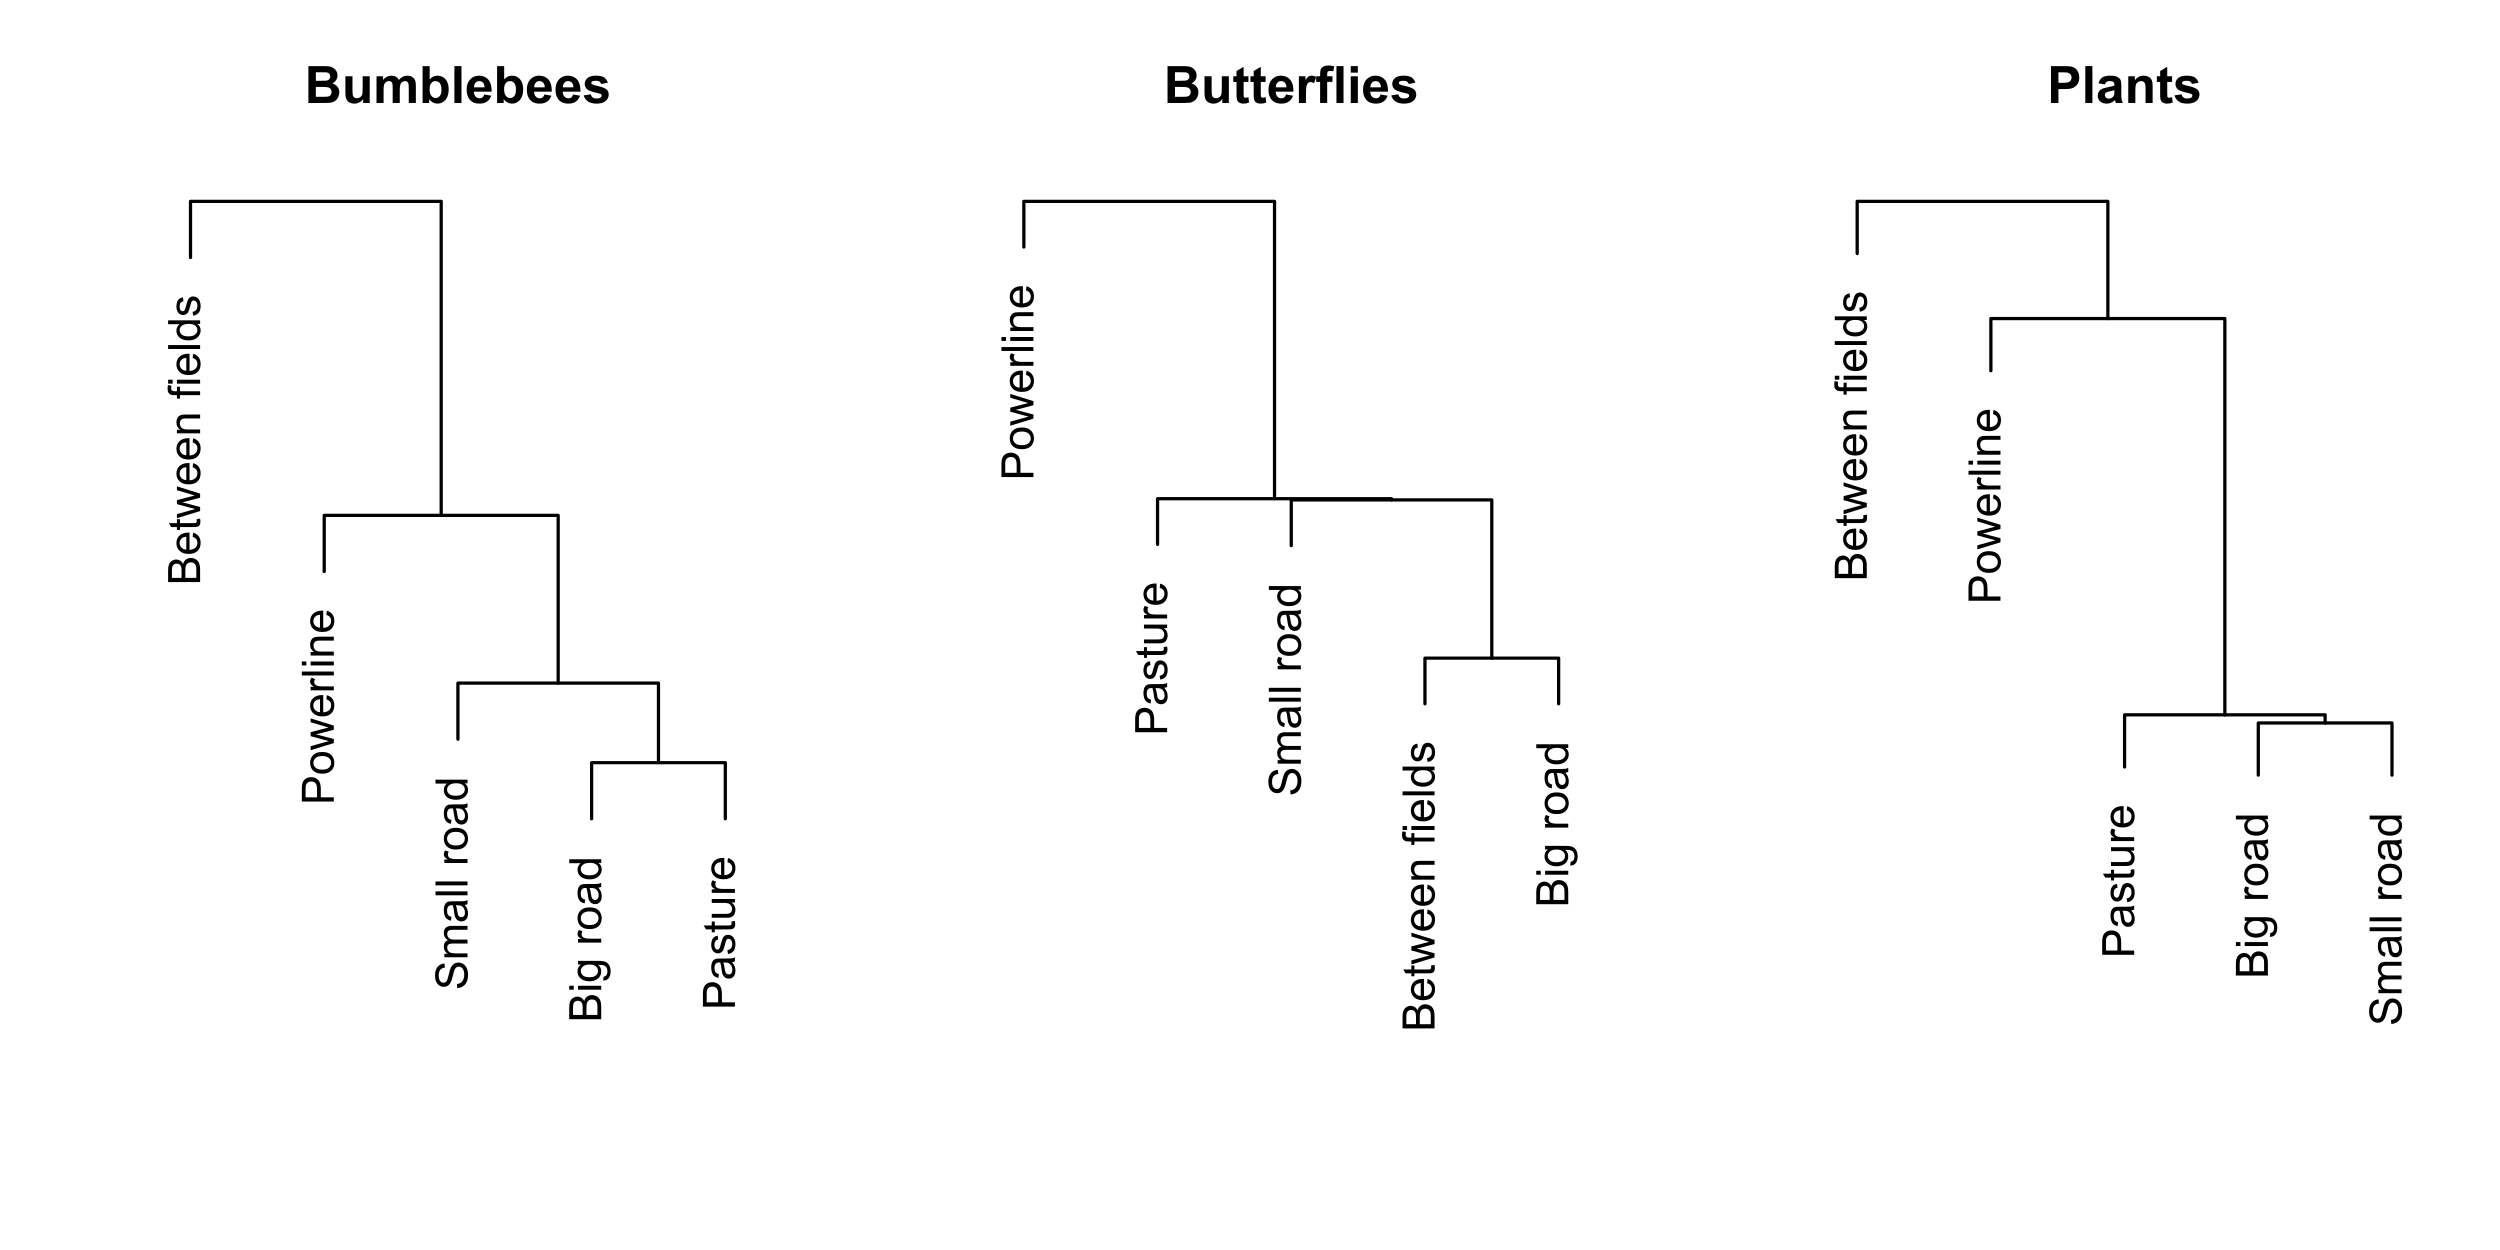 <?xml version="1.0" encoding="UTF-8"?>
<svg xmlns="http://www.w3.org/2000/svg" xmlns:xlink="http://www.w3.org/1999/xlink" width="576pt" height="288pt" viewBox="0 0 576 288" version="1.1">
<defs>
<g>
<symbol overflow="visible" id="glyph0-0">
<path style="stroke:none;" d="M 0 -1.285 L -6.434 -1.285 L -6.434 -6.434 L 0 -6.434 Z M -0.16 -1.449 L -0.16 -6.273 L -6.273 -6.273 L -6.273 -1.449 Z M -0.16 -1.449 "/>
</symbol>
<symbol overflow="visible" id="glyph0-1">
<path style="stroke:none;" d="M 0 -0.754 L -7.371 -0.754 L -7.371 -3.52 C -7.371 -4.078 -7.293 -4.527 -7.145 -4.871 C -6.992 -5.207 -6.766 -5.477 -6.457 -5.672 C -6.145 -5.863 -5.82 -5.957 -5.484 -5.961 C -5.168 -5.957 -4.871 -5.871 -4.594 -5.703 C -4.312 -5.531 -4.086 -5.277 -3.922 -4.934 C -3.789 -5.379 -3.566 -5.719 -3.254 -5.961 C -2.934 -6.195 -2.562 -6.316 -2.137 -6.32 C -1.789 -6.316 -1.469 -6.242 -1.172 -6.102 C -0.875 -5.953 -0.645 -5.773 -0.488 -5.559 C -0.324 -5.344 -0.203 -5.074 -0.121 -4.754 C -0.039 -4.426 0 -4.031 0 -3.562 Z M -4.273 -1.73 L -4.273 -3.324 C -4.27 -3.754 -4.301 -4.066 -4.359 -4.254 C -4.43 -4.5 -4.551 -4.684 -4.723 -4.812 C -4.895 -4.938 -5.109 -5.004 -5.371 -5.004 C -5.609 -5.004 -5.824 -4.941 -6.012 -4.824 C -6.199 -4.703 -6.324 -4.535 -6.395 -4.32 C -6.461 -4.102 -6.496 -3.73 -6.5 -3.203 L -6.5 -1.73 Z M -0.871 -1.73 L -0.871 -3.562 C -0.867 -3.875 -0.879 -4.094 -0.906 -4.227 C -0.941 -4.449 -1.008 -4.637 -1.105 -4.789 C -1.195 -4.938 -1.332 -5.062 -1.516 -5.16 C -1.691 -5.258 -1.898 -5.309 -2.137 -5.309 C -2.41 -5.309 -2.648 -5.238 -2.852 -5.098 C -3.051 -4.957 -3.191 -4.762 -3.277 -4.512 C -3.355 -4.262 -3.398 -3.902 -3.402 -3.434 L -3.402 -1.73 Z M -0.871 -1.73 "/>
</symbol>
<symbol overflow="visible" id="glyph0-2">
<path style="stroke:none;" d="M -1.719 -4.332 L -1.605 -5.27 C -1.059 -5.117 -0.633 -4.844 -0.332 -4.449 C -0.031 -4.047 0.117 -3.539 0.121 -2.922 C 0.117 -2.137 -0.121 -1.516 -0.598 -1.062 C -1.078 -0.602 -1.754 -0.375 -2.625 -0.379 C -3.523 -0.375 -4.219 -0.605 -4.715 -1.07 C -5.211 -1.531 -5.461 -2.133 -5.461 -2.871 C -5.461 -3.582 -5.215 -4.164 -4.73 -4.617 C -4.238 -5.07 -3.555 -5.297 -2.68 -5.297 C -2.621 -5.297 -2.543 -5.293 -2.438 -5.293 L -2.438 -1.312 C -1.852 -1.344 -1.402 -1.508 -1.09 -1.809 C -0.777 -2.105 -0.621 -2.477 -0.625 -2.926 C -0.621 -3.254 -0.707 -3.539 -0.883 -3.773 C -1.055 -4.008 -1.332 -4.191 -1.719 -4.332 Z M -3.184 -1.363 L -3.184 -4.344 C -3.629 -4.301 -3.965 -4.188 -4.191 -4 C -4.535 -3.711 -4.711 -3.336 -4.715 -2.879 C -4.711 -2.461 -4.57 -2.113 -4.297 -1.832 C -4.016 -1.547 -3.645 -1.391 -3.184 -1.363 Z M -3.184 -1.363 "/>
</symbol>
<symbol overflow="visible" id="glyph0-3">
<path style="stroke:none;" d="M -0.809 -2.656 L -0.012 -2.785 C 0.043 -2.527 0.07 -2.301 0.07 -2.102 C 0.07 -1.77 0.02 -1.516 -0.086 -1.336 C -0.188 -1.156 -0.324 -1.027 -0.496 -0.953 C -0.664 -0.879 -1.02 -0.844 -1.562 -0.844 L -4.637 -0.844 L -4.637 -0.18 L -5.34 -0.18 L -5.34 -0.844 L -6.66 -0.844 L -7.203 -1.746 L -5.34 -1.746 L -5.34 -2.656 L -4.637 -2.656 L -4.637 -1.746 L -1.512 -1.746 C -1.254 -1.746 -1.086 -1.762 -1.016 -1.793 C -0.938 -1.824 -0.879 -1.875 -0.84 -1.945 C -0.793 -2.016 -0.773 -2.117 -0.773 -2.258 C -0.773 -2.352 -0.785 -2.484 -0.809 -2.656 Z M -0.809 -2.656 "/>
</symbol>
<symbol overflow="visible" id="glyph0-4">
<path style="stroke:none;" d="M 0 -1.664 L -5.34 -0.031 L -5.34 -0.965 L -2.258 -1.816 L -1.109 -2.133 C -1.164 -2.145 -1.531 -2.234 -2.211 -2.406 L -5.34 -3.258 L -5.34 -4.188 L -2.242 -4.988 L -1.223 -5.254 L -2.254 -5.559 L -5.34 -6.477 L -5.34 -7.355 L 0 -5.688 L 0 -4.746 L -3.199 -3.895 L -4.105 -3.691 L 0 -2.609 Z M 0 -1.664 "/>
</symbol>
<symbol overflow="visible" id="glyph0-5">
<path style="stroke:none;" d="M 0 -0.68 L -5.34 -0.68 L -5.34 -1.492 L -4.578 -1.492 C -5.164 -1.883 -5.461 -2.449 -5.461 -3.191 C -5.461 -3.512 -5.402 -3.809 -5.285 -4.078 C -5.168 -4.348 -5.016 -4.547 -4.832 -4.684 C -4.641 -4.816 -4.418 -4.914 -4.164 -4.969 C -3.992 -5 -3.699 -5.016 -3.281 -5.016 L 0 -5.016 L 0 -4.113 L -3.246 -4.113 C -3.613 -4.113 -3.887 -4.078 -4.074 -4.008 C -4.254 -3.938 -4.402 -3.812 -4.512 -3.633 C -4.621 -3.453 -4.676 -3.242 -4.676 -3 C -4.676 -2.613 -4.551 -2.277 -4.309 -2 C -4.059 -1.719 -3.594 -1.582 -2.914 -1.582 L 0 -1.582 Z M 0 -0.68 "/>
</symbol>
<symbol overflow="visible" id="glyph0-6">
<path style="stroke:none;" d=""/>
</symbol>
<symbol overflow="visible" id="glyph0-7">
<path style="stroke:none;" d="M 0 -0.895 L -4.637 -0.895 L -4.637 -0.094 L -5.34 -0.094 L -5.34 -0.895 L -5.906 -0.895 C -6.266 -0.891 -6.531 -0.922 -6.707 -0.992 C -6.938 -1.074 -7.129 -1.227 -7.277 -1.449 C -7.422 -1.668 -7.492 -1.977 -7.496 -2.371 C -7.492 -2.625 -7.465 -2.906 -7.406 -3.219 L -6.617 -3.082 C -6.648 -2.895 -6.668 -2.715 -6.668 -2.551 C -6.668 -2.27 -6.605 -2.074 -6.488 -1.965 C -6.367 -1.848 -6.148 -1.793 -5.832 -1.793 L -5.34 -1.793 L -5.34 -2.836 L -4.637 -2.836 L -4.637 -1.793 L 0 -1.793 Z M 0 -0.895 "/>
</symbol>
<symbol overflow="visible" id="glyph0-8">
<path style="stroke:none;" d="M -6.328 -0.684 L -7.371 -0.684 L -7.371 -1.59 L -6.328 -1.59 Z M 0 -0.684 L -5.34 -0.684 L -5.34 -1.59 L 0 -1.59 Z M 0 -0.684 "/>
</symbol>
<symbol overflow="visible" id="glyph0-9">
<path style="stroke:none;" d="M 0 -0.66 L -7.371 -0.66 L -7.371 -1.562 L 0 -1.562 Z M 0 -0.66 "/>
</symbol>
<symbol overflow="visible" id="glyph0-10">
<path style="stroke:none;" d="M 0 -4.141 L -0.672 -4.141 C -0.145 -3.801 0.117 -3.305 0.121 -2.648 C 0.117 -2.223 0.004 -1.832 -0.23 -1.477 C -0.461 -1.117 -0.789 -0.84 -1.211 -0.645 C -1.629 -0.449 -2.113 -0.352 -2.664 -0.352 C -3.195 -0.352 -3.68 -0.438 -4.113 -0.617 C -4.547 -0.793 -4.879 -1.062 -5.113 -1.418 C -5.344 -1.77 -5.461 -2.164 -5.461 -2.609 C -5.461 -2.93 -5.391 -3.219 -5.254 -3.469 C -5.117 -3.719 -4.941 -3.922 -4.727 -4.082 L -7.371 -4.082 L -7.371 -4.98 L 0 -4.98 Z M -2.664 -1.281 C -1.98 -1.277 -1.469 -1.422 -1.133 -1.715 C -0.789 -2 -0.621 -2.34 -0.625 -2.734 C -0.621 -3.129 -0.781 -3.465 -1.109 -3.742 C -1.43 -4.016 -1.926 -4.152 -2.59 -4.156 C -3.316 -4.152 -3.852 -4.012 -4.195 -3.734 C -4.539 -3.449 -4.711 -3.105 -4.711 -2.695 C -4.711 -2.289 -4.547 -1.949 -4.219 -1.684 C -3.891 -1.41 -3.371 -1.277 -2.664 -1.281 Z M -2.664 -1.281 "/>
</symbol>
<symbol overflow="visible" id="glyph0-11">
<path style="stroke:none;" d="M -1.594 -0.316 L -1.734 -1.211 C -1.375 -1.258 -1.098 -1.398 -0.91 -1.629 C -0.715 -1.859 -0.621 -2.18 -0.625 -2.594 C -0.621 -3.008 -0.707 -3.316 -0.879 -3.52 C -1.047 -3.719 -1.242 -3.82 -1.473 -3.82 C -1.676 -3.82 -1.84 -3.73 -1.957 -3.555 C -2.035 -3.426 -2.137 -3.117 -2.262 -2.629 C -2.43 -1.961 -2.574 -1.5 -2.695 -1.246 C -2.816 -0.988 -2.984 -0.793 -3.203 -0.664 C -3.418 -0.531 -3.656 -0.469 -3.922 -0.469 C -4.156 -0.469 -4.379 -0.52 -4.582 -0.629 C -4.785 -0.734 -4.953 -0.883 -5.086 -1.074 C -5.188 -1.211 -5.273 -1.402 -5.352 -1.648 C -5.422 -1.891 -5.461 -2.152 -5.461 -2.434 C -5.461 -2.848 -5.398 -3.215 -5.277 -3.535 C -5.156 -3.848 -4.992 -4.082 -4.789 -4.238 C -4.578 -4.387 -4.305 -4.492 -3.961 -4.551 L -3.84 -3.664 C -4.113 -3.621 -4.328 -3.508 -4.484 -3.316 C -4.633 -3.121 -4.711 -2.848 -4.715 -2.5 C -4.711 -2.082 -4.641 -1.785 -4.508 -1.609 C -4.367 -1.43 -4.207 -1.34 -4.027 -1.344 C -3.906 -1.34 -3.801 -1.379 -3.711 -1.453 C -3.609 -1.523 -3.531 -1.637 -3.469 -1.801 C -3.434 -1.887 -3.355 -2.152 -3.238 -2.598 C -3.062 -3.234 -2.922 -3.684 -2.816 -3.938 C -2.707 -4.191 -2.551 -4.391 -2.344 -4.535 C -2.133 -4.676 -1.875 -4.746 -1.57 -4.75 C -1.266 -4.746 -0.98 -4.656 -0.715 -4.484 C -0.449 -4.305 -0.242 -4.051 -0.098 -3.723 C 0.047 -3.387 0.117 -3.012 0.121 -2.598 C 0.117 -1.902 -0.023 -1.375 -0.309 -1.012 C -0.594 -0.648 -1.023 -0.418 -1.594 -0.316 Z M -1.594 -0.316 "/>
</symbol>
<symbol overflow="visible" id="glyph0-12">
<path style="stroke:none;" d="M 0 -0.793 L -7.371 -0.793 L -7.371 -3.574 C -7.371 -4.062 -7.348 -4.434 -7.301 -4.695 C -7.238 -5.055 -7.121 -5.359 -6.957 -5.605 C -6.785 -5.848 -6.547 -6.043 -6.242 -6.195 C -5.934 -6.34 -5.602 -6.414 -5.238 -6.418 C -4.609 -6.414 -4.078 -6.215 -3.645 -5.82 C -3.211 -5.418 -2.992 -4.699 -2.996 -3.66 L -2.996 -1.77 L 0 -1.77 Z M -3.867 -1.77 L -3.867 -3.676 C -3.867 -4.301 -3.984 -4.75 -4.219 -5.016 C -4.453 -5.281 -4.781 -5.414 -5.207 -5.414 C -5.516 -5.414 -5.781 -5.336 -6 -5.18 C -6.219 -5.023 -6.363 -4.816 -6.434 -4.566 C -6.477 -4.398 -6.496 -4.098 -6.5 -3.656 L -6.5 -1.77 Z M -3.867 -1.77 "/>
</symbol>
<symbol overflow="visible" id="glyph0-13">
<path style="stroke:none;" d="M -2.668 -0.344 C -3.652 -0.34 -4.387 -0.613 -4.867 -1.168 C -5.262 -1.621 -5.461 -2.18 -5.461 -2.844 C -5.461 -3.574 -5.219 -4.176 -4.738 -4.645 C -4.254 -5.109 -3.59 -5.344 -2.746 -5.344 C -2.055 -5.344 -1.512 -5.238 -1.121 -5.035 C -0.723 -4.824 -0.418 -4.523 -0.203 -4.133 C 0.012 -3.734 0.117 -3.305 0.121 -2.844 C 0.117 -2.094 -0.121 -1.492 -0.598 -1.031 C -1.074 -0.57 -1.762 -0.34 -2.668 -0.344 Z M -2.668 -1.273 C -1.98 -1.27 -1.469 -1.418 -1.133 -1.719 C -0.789 -2.016 -0.621 -2.391 -0.625 -2.844 C -0.621 -3.289 -0.793 -3.664 -1.137 -3.965 C -1.477 -4.262 -1.996 -4.41 -2.699 -4.414 C -3.359 -4.41 -3.859 -4.262 -4.199 -3.965 C -4.539 -3.664 -4.711 -3.289 -4.711 -2.844 C -4.711 -2.391 -4.539 -2.016 -4.203 -1.719 C -3.859 -1.418 -3.348 -1.27 -2.668 -1.273 Z M -2.668 -1.273 "/>
</symbol>
<symbol overflow="visible" id="glyph0-14">
<path style="stroke:none;" d="M 0 -0.668 L -5.34 -0.668 L -5.34 -1.484 L -4.531 -1.484 C -4.906 -1.688 -5.156 -1.879 -5.277 -2.059 C -5.398 -2.23 -5.461 -2.426 -5.461 -2.641 C -5.461 -2.941 -5.363 -3.25 -5.168 -3.57 L -4.328 -3.258 C -4.457 -3.035 -4.523 -2.812 -4.523 -2.594 C -4.523 -2.395 -4.461 -2.215 -4.344 -2.059 C -4.223 -1.898 -4.059 -1.789 -3.852 -1.723 C -3.523 -1.621 -3.172 -1.57 -2.797 -1.574 L 0 -1.574 Z M 0 -0.668 "/>
</symbol>
<symbol overflow="visible" id="glyph0-15">
<path style="stroke:none;" d="M -2.367 -0.461 L -2.449 -1.383 C -2.078 -1.426 -1.773 -1.527 -1.539 -1.688 C -1.301 -1.844 -1.109 -2.09 -0.969 -2.426 C -0.82 -2.762 -0.75 -3.137 -0.75 -3.559 C -0.75 -3.926 -0.805 -4.254 -0.914 -4.543 C -1.023 -4.824 -1.176 -5.039 -1.371 -5.18 C -1.562 -5.32 -1.77 -5.391 -2 -5.391 C -2.227 -5.391 -2.43 -5.32 -2.605 -5.188 C -2.777 -5.051 -2.922 -4.832 -3.043 -4.523 C -3.113 -4.324 -3.234 -3.887 -3.398 -3.211 C -3.562 -2.531 -3.715 -2.055 -3.859 -1.789 C -4.043 -1.434 -4.273 -1.172 -4.547 -1 C -4.82 -0.824 -5.125 -0.738 -5.465 -0.742 C -5.836 -0.738 -6.184 -0.844 -6.508 -1.059 C -6.828 -1.27 -7.074 -1.578 -7.242 -1.984 C -7.41 -2.387 -7.492 -2.84 -7.496 -3.34 C -7.492 -3.883 -7.406 -4.363 -7.23 -4.781 C -7.055 -5.199 -6.793 -5.52 -6.453 -5.746 C -6.109 -5.969 -5.723 -6.09 -5.293 -6.109 L -5.223 -5.172 C -5.684 -5.121 -6.035 -4.949 -6.277 -4.66 C -6.512 -4.367 -6.633 -3.941 -6.637 -3.379 C -6.633 -2.785 -6.523 -2.355 -6.312 -2.086 C -6.094 -1.816 -5.836 -1.68 -5.531 -1.684 C -5.266 -1.68 -5.047 -1.777 -4.875 -1.973 C -4.703 -2.156 -4.527 -2.645 -4.352 -3.441 C -4.168 -4.23 -4.012 -4.777 -3.883 -5.074 C -3.684 -5.5 -3.434 -5.812 -3.129 -6.02 C -2.824 -6.223 -2.473 -6.328 -2.082 -6.328 C -1.684 -6.328 -1.316 -6.215 -0.973 -5.992 C -0.625 -5.766 -0.355 -5.441 -0.164 -5.023 C 0.027 -4.602 0.121 -4.129 0.125 -3.605 C 0.121 -2.934 0.027 -2.375 -0.164 -1.926 C -0.359 -1.473 -0.652 -1.121 -1.043 -0.867 C -1.434 -0.609 -1.875 -0.473 -2.367 -0.461 Z M -2.367 -0.461 "/>
</symbol>
<symbol overflow="visible" id="glyph0-16">
<path style="stroke:none;" d="M 0 -0.68 L -5.34 -0.68 L -5.34 -1.488 L -4.59 -1.488 C -4.848 -1.652 -5.059 -1.875 -5.219 -2.156 C -5.379 -2.434 -5.461 -2.75 -5.461 -3.105 C -5.461 -3.5 -5.379 -3.824 -5.215 -4.078 C -5.051 -4.332 -4.82 -4.508 -4.523 -4.613 C -5.148 -5.035 -5.461 -5.586 -5.461 -6.266 C -5.461 -6.789 -5.312 -7.195 -5.02 -7.484 C -4.723 -7.766 -4.27 -7.91 -3.664 -7.914 L 0 -7.914 L 0 -7.012 L -3.363 -7.012 C -3.723 -7.008 -3.98 -6.977 -4.145 -6.922 C -4.301 -6.859 -4.43 -6.754 -4.527 -6.605 C -4.625 -6.449 -4.676 -6.27 -4.676 -6.062 C -4.676 -5.684 -4.551 -5.371 -4.301 -5.129 C -4.051 -4.879 -3.648 -4.758 -3.102 -4.758 L 0 -4.758 L 0 -3.852 L -3.469 -3.852 C -3.867 -3.848 -4.168 -3.773 -4.371 -3.629 C -4.574 -3.48 -4.676 -3.242 -4.676 -2.906 C -4.676 -2.648 -4.605 -2.41 -4.473 -2.199 C -4.336 -1.98 -4.141 -1.824 -3.887 -1.727 C -3.625 -1.629 -3.254 -1.582 -2.77 -1.582 L 0 -1.582 Z M 0 -0.68 "/>
</symbol>
<symbol overflow="visible" id="glyph0-17">
<path style="stroke:none;" d="M -0.66 -4.164 C -0.371 -3.824 -0.168 -3.5 -0.055 -3.195 C 0.062 -2.883 0.117 -2.551 0.121 -2.195 C 0.117 -1.605 -0.023 -1.156 -0.309 -0.844 C -0.594 -0.527 -0.961 -0.367 -1.406 -0.371 C -1.668 -0.367 -1.906 -0.43 -2.125 -0.551 C -2.34 -0.668 -2.512 -0.824 -2.645 -1.02 C -2.77 -1.211 -2.871 -1.426 -2.941 -1.668 C -2.988 -1.844 -3.031 -2.113 -3.078 -2.473 C -3.16 -3.203 -3.266 -3.738 -3.387 -4.086 C -3.512 -4.086 -3.59 -4.09 -3.625 -4.094 C -3.988 -4.09 -4.246 -4.004 -4.402 -3.836 C -4.605 -3.602 -4.711 -3.258 -4.711 -2.805 C -4.711 -2.379 -4.633 -2.066 -4.484 -1.863 C -4.332 -1.66 -4.07 -1.508 -3.695 -1.414 L -3.816 -0.527 C -4.191 -0.605 -4.496 -0.738 -4.73 -0.926 C -4.961 -1.109 -5.141 -1.375 -5.27 -1.723 C -5.395 -2.07 -5.461 -2.473 -5.461 -2.938 C -5.461 -3.391 -5.406 -3.762 -5.297 -4.047 C -5.188 -4.328 -5.051 -4.535 -4.891 -4.672 C -4.727 -4.805 -4.523 -4.902 -4.277 -4.957 C -4.121 -4.988 -3.844 -5.004 -3.445 -5.004 L -2.238 -5.004 C -1.395 -5.004 -0.859 -5.02 -0.641 -5.059 C -0.414 -5.094 -0.203 -5.172 0 -5.289 L 0 -4.344 C -0.188 -4.246 -0.406 -4.188 -0.66 -4.164 Z M -2.68 -4.086 C -2.539 -3.754 -2.426 -3.262 -2.336 -2.609 C -2.281 -2.234 -2.223 -1.973 -2.156 -1.82 C -2.086 -1.664 -1.984 -1.543 -1.859 -1.461 C -1.727 -1.375 -1.586 -1.336 -1.434 -1.336 C -1.188 -1.336 -0.984 -1.426 -0.828 -1.609 C -0.664 -1.793 -0.586 -2.062 -0.59 -2.414 C -0.586 -2.762 -0.66 -3.07 -0.816 -3.344 C -0.965 -3.613 -1.176 -3.812 -1.441 -3.941 C -1.645 -4.035 -1.945 -4.082 -2.348 -4.086 Z M -2.68 -4.086 "/>
</symbol>
<symbol overflow="visible" id="glyph0-18">
<path style="stroke:none;" d="M 0.441 -0.512 L 0.574 -1.391 C 0.844 -1.426 1.039 -1.531 1.168 -1.699 C 1.332 -1.922 1.418 -2.227 1.418 -2.621 C 1.418 -3.035 1.332 -3.359 1.164 -3.586 C 0.996 -3.812 0.762 -3.965 0.461 -4.051 C 0.277 -4.094 -0.105 -4.117 -0.699 -4.117 C -0.23 -3.719 0 -3.227 0 -2.641 C 0 -1.902 -0.262 -1.332 -0.793 -0.934 C -1.32 -0.527 -1.957 -0.328 -2.699 -0.332 C -3.207 -0.328 -3.676 -0.422 -4.109 -0.609 C -4.539 -0.793 -4.875 -1.059 -5.109 -1.41 C -5.344 -1.758 -5.461 -2.168 -5.461 -2.645 C -5.461 -3.27 -5.203 -3.789 -4.695 -4.203 L -5.34 -4.203 L -5.34 -5.039 L -0.723 -5.039 C 0.109 -5.039 0.695 -4.953 1.043 -4.785 C 1.387 -4.613 1.66 -4.344 1.863 -3.98 C 2.066 -3.609 2.168 -3.16 2.168 -2.625 C 2.168 -1.984 2.023 -1.469 1.738 -1.078 C 1.449 -0.688 1.016 -0.496 0.441 -0.512 Z M -2.766 -1.262 C -2.062 -1.258 -1.551 -1.398 -1.23 -1.68 C -0.91 -1.957 -0.75 -2.305 -0.75 -2.727 C -0.75 -3.137 -0.91 -3.484 -1.23 -3.77 C -1.551 -4.047 -2.051 -4.188 -2.734 -4.191 C -3.387 -4.188 -3.879 -4.043 -4.211 -3.758 C -4.543 -3.465 -4.711 -3.117 -4.711 -2.711 C -4.711 -2.305 -4.547 -1.961 -4.219 -1.684 C -3.891 -1.398 -3.406 -1.258 -2.766 -1.262 Z M -2.766 -1.262 "/>
</symbol>
<symbol overflow="visible" id="glyph0-19">
<path style="stroke:none;" d="M 0 -4.176 L -0.785 -4.176 C -0.184 -3.758 0.117 -3.195 0.121 -2.484 C 0.117 -2.168 0.059 -1.871 -0.059 -1.602 C -0.18 -1.324 -0.332 -1.121 -0.516 -0.992 C -0.695 -0.855 -0.918 -0.766 -1.188 -0.715 C -1.363 -0.676 -1.645 -0.656 -2.031 -0.66 L -5.34 -0.66 L -5.34 -1.562 L -2.379 -1.562 C -1.902 -1.559 -1.582 -1.578 -1.422 -1.617 C -1.184 -1.672 -0.996 -1.793 -0.863 -1.98 C -0.723 -2.164 -0.656 -2.391 -0.66 -2.664 C -0.656 -2.934 -0.727 -3.188 -0.867 -3.426 C -1.004 -3.664 -1.191 -3.832 -1.434 -3.934 C -1.672 -4.027 -2.02 -4.078 -2.477 -4.082 L -5.34 -4.082 L -5.34 -4.988 L 0 -4.988 Z M 0 -4.176 "/>
</symbol>
<symbol overflow="visible" id="glyph1-0">
<path style="stroke:none;" d="M 1.484 0 L 1.484 -7.426 L 7.426 -7.426 L 7.426 0 Z M 1.672 -0.188 L 7.238 -0.188 L 7.238 -7.238 L 1.672 -7.238 Z M 1.672 -0.188 "/>
</symbol>
<symbol overflow="visible" id="glyph1-1">
<path style="stroke:none;" d="M 0.871 -8.504 L 4.27 -8.504 C 4.938 -8.5 5.438 -8.473 5.773 -8.418 C 6.102 -8.359 6.398 -8.242 6.66 -8.066 C 6.922 -7.887 7.141 -7.648 7.312 -7.355 C 7.484 -7.059 7.57 -6.73 7.574 -6.363 C 7.57 -5.965 7.465 -5.598 7.254 -5.266 C 7.039 -4.934 6.746 -4.684 6.379 -4.52 C 6.895 -4.363 7.293 -4.105 7.574 -3.746 C 7.852 -3.379 7.992 -2.953 7.992 -2.465 C 7.992 -2.078 7.902 -1.703 7.723 -1.336 C 7.543 -0.969 7.297 -0.676 6.984 -0.461 C 6.672 -0.238 6.289 -0.105 5.836 -0.059 C 5.547 -0.027 4.855 -0.008 3.766 0 L 0.871 0 Z M 2.586 -7.09 L 2.586 -5.121 L 3.711 -5.121 C 4.375 -5.121 4.793 -5.129 4.961 -5.152 C 5.254 -5.184 5.484 -5.285 5.652 -5.453 C 5.82 -5.621 5.906 -5.844 5.906 -6.121 C 5.906 -6.383 5.832 -6.598 5.688 -6.762 C 5.539 -6.926 5.324 -7.023 5.039 -7.059 C 4.867 -7.078 4.379 -7.09 3.574 -7.09 Z M 2.586 -3.707 L 2.586 -1.434 L 4.176 -1.434 C 4.793 -1.43 5.188 -1.445 5.355 -1.484 C 5.609 -1.527 5.816 -1.641 5.977 -1.824 C 6.137 -2 6.215 -2.242 6.219 -2.547 C 6.215 -2.801 6.152 -3.016 6.031 -3.195 C 5.906 -3.371 5.73 -3.504 5.496 -3.586 C 5.262 -3.664 4.754 -3.703 3.973 -3.707 Z M 2.586 -3.707 "/>
</symbol>
<symbol overflow="visible" id="glyph1-2">
<path style="stroke:none;" d="M 4.906 0 L 4.906 -0.922 C 4.68 -0.59 4.387 -0.332 4.023 -0.145 C 3.656 0.047 3.27 0.141 2.867 0.141 C 2.449 0.141 2.078 0.051 1.75 -0.133 C 1.418 -0.312 1.18 -0.566 1.035 -0.898 C 0.887 -1.223 0.812 -1.68 0.816 -2.262 L 0.816 -6.16 L 2.449 -6.16 L 2.449 -3.328 C 2.449 -2.461 2.477 -1.93 2.539 -1.738 C 2.594 -1.539 2.703 -1.383 2.863 -1.273 C 3.02 -1.156 3.223 -1.102 3.469 -1.102 C 3.746 -1.102 3.992 -1.176 4.215 -1.328 C 4.434 -1.48 4.586 -1.672 4.668 -1.898 C 4.75 -2.125 4.793 -2.68 4.793 -3.562 L 4.793 -6.16 L 6.422 -6.16 L 6.422 0 Z M 4.906 0 "/>
</symbol>
<symbol overflow="visible" id="glyph1-3">
<path style="stroke:none;" d="M 0.73 -6.16 L 2.234 -6.16 L 2.234 -5.32 C 2.766 -5.973 3.406 -6.297 4.152 -6.301 C 4.547 -6.297 4.891 -6.215 5.18 -6.055 C 5.469 -5.891 5.707 -5.648 5.895 -5.32 C 6.164 -5.648 6.453 -5.891 6.77 -6.055 C 7.078 -6.215 7.414 -6.297 7.773 -6.301 C 8.223 -6.297 8.605 -6.207 8.922 -6.023 C 9.23 -5.84 9.465 -5.57 9.625 -5.215 C 9.734 -4.949 9.789 -4.523 9.793 -3.938 L 9.793 0 L 8.16 0 L 8.16 -3.52 C 8.156 -4.129 8.102 -4.523 7.992 -4.703 C 7.84 -4.934 7.605 -5.051 7.297 -5.051 C 7.066 -5.051 6.852 -4.98 6.652 -4.844 C 6.449 -4.703 6.305 -4.5 6.219 -4.23 C 6.125 -3.961 6.082 -3.535 6.086 -2.957 L 6.086 0 L 4.453 0 L 4.453 -3.375 C 4.453 -3.973 4.422 -4.359 4.367 -4.535 C 4.305 -4.707 4.215 -4.836 4.098 -4.922 C 3.973 -5.008 3.809 -5.051 3.602 -5.051 C 3.348 -5.051 3.121 -4.98 2.922 -4.848 C 2.719 -4.707 2.574 -4.512 2.488 -4.262 C 2.398 -4.004 2.355 -3.582 2.359 -2.992 L 2.359 0 L 0.73 0 Z M 0.73 -6.16 "/>
</symbol>
<symbol overflow="visible" id="glyph1-4">
<path style="stroke:none;" d="M 0.781 0 L 0.781 -8.504 L 2.414 -8.504 L 2.414 -5.441 C 2.914 -6.012 3.508 -6.297 4.199 -6.301 C 4.945 -6.297 5.566 -6.027 6.059 -5.484 C 6.551 -4.938 6.797 -4.156 6.797 -3.145 C 6.797 -2.09 6.547 -1.277 6.047 -0.711 C 5.547 -0.141 4.938 0.141 4.223 0.141 C 3.867 0.141 3.52 0.055 3.18 -0.121 C 2.836 -0.297 2.543 -0.559 2.297 -0.906 L 2.297 0 Z M 2.402 -3.215 C 2.402 -2.574 2.5 -2.102 2.703 -1.797 C 2.98 -1.363 3.355 -1.148 3.828 -1.148 C 4.184 -1.148 4.492 -1.301 4.746 -1.609 C 5 -1.914 5.125 -2.398 5.129 -3.062 C 5.125 -3.762 5 -4.27 4.746 -4.582 C 4.488 -4.895 4.16 -5.051 3.766 -5.051 C 3.371 -5.051 3.047 -4.898 2.789 -4.594 C 2.531 -4.289 2.402 -3.828 2.402 -3.215 Z M 2.402 -3.215 "/>
</symbol>
<symbol overflow="visible" id="glyph1-5">
<path style="stroke:none;" d="M 0.852 0 L 0.852 -8.504 L 2.484 -8.504 L 2.484 0 Z M 0.852 0 "/>
</symbol>
<symbol overflow="visible" id="glyph1-6">
<path style="stroke:none;" d="M 4.422 -1.961 L 6.043 -1.688 C 5.832 -1.09 5.504 -0.633 5.055 -0.324 C 4.602 -0.012 4.039 0.141 3.363 0.141 C 2.293 0.141 1.5 -0.207 0.984 -0.91 C 0.578 -1.465 0.375 -2.176 0.379 -3.035 C 0.375 -4.055 0.641 -4.852 1.176 -5.434 C 1.707 -6.008 2.383 -6.297 3.203 -6.301 C 4.117 -6.297 4.84 -5.996 5.371 -5.391 C 5.898 -4.785 6.152 -3.855 6.133 -2.609 L 2.047 -2.609 C 2.055 -2.125 2.188 -1.75 2.441 -1.48 C 2.691 -1.211 3.004 -1.078 3.383 -1.078 C 3.633 -1.078 3.848 -1.145 4.023 -1.285 C 4.195 -1.422 4.328 -1.648 4.422 -1.961 Z M 4.512 -3.609 C 4.5 -4.078 4.379 -4.434 4.148 -4.684 C 3.914 -4.926 3.629 -5.051 3.301 -5.051 C 2.941 -5.051 2.648 -4.922 2.418 -4.664 C 2.184 -4.402 2.07 -4.051 2.078 -3.609 Z M 4.512 -3.609 "/>
</symbol>
<symbol overflow="visible" id="glyph1-7">
<path style="stroke:none;" d="M 0.277 -1.758 L 1.914 -2.008 C 1.98 -1.688 2.121 -1.445 2.336 -1.285 C 2.547 -1.117 2.844 -1.035 3.23 -1.039 C 3.648 -1.035 3.969 -1.113 4.184 -1.27 C 4.324 -1.375 4.395 -1.52 4.398 -1.707 C 4.395 -1.824 4.355 -1.926 4.281 -2.012 C 4.199 -2.086 4.016 -2.16 3.734 -2.227 C 2.414 -2.516 1.582 -2.781 1.234 -3.023 C 0.746 -3.352 0.504 -3.812 0.504 -4.41 C 0.504 -4.941 0.715 -5.391 1.137 -5.754 C 1.559 -6.117 2.211 -6.297 3.098 -6.301 C 3.938 -6.297 4.562 -6.16 4.977 -5.887 C 5.383 -5.609 5.668 -5.203 5.824 -4.668 L 4.285 -4.387 C 4.215 -4.625 4.09 -4.809 3.91 -4.938 C 3.723 -5.062 3.461 -5.125 3.125 -5.129 C 2.695 -5.125 2.391 -5.066 2.203 -4.949 C 2.078 -4.859 2.016 -4.75 2.02 -4.617 C 2.016 -4.5 2.07 -4.398 2.18 -4.32 C 2.328 -4.211 2.836 -4.059 3.703 -3.863 C 4.57 -3.66 5.176 -3.418 5.523 -3.137 C 5.859 -2.844 6.027 -2.441 6.031 -1.926 C 6.027 -1.359 5.793 -0.875 5.324 -0.469 C 4.852 -0.062 4.152 0.141 3.23 0.141 C 2.387 0.141 1.723 -0.027 1.238 -0.371 C 0.746 -0.707 0.426 -1.172 0.277 -1.758 Z M 0.277 -1.758 "/>
</symbol>
<symbol overflow="visible" id="glyph1-8">
<path style="stroke:none;" d="M 3.676 -6.16 L 3.676 -4.859 L 2.562 -4.859 L 2.562 -2.379 C 2.559 -1.875 2.57 -1.582 2.594 -1.5 C 2.613 -1.414 2.664 -1.344 2.742 -1.293 C 2.816 -1.234 2.906 -1.207 3.016 -1.211 C 3.164 -1.207 3.383 -1.258 3.672 -1.367 L 3.812 -0.105 C 3.43 0.059 3 0.141 2.523 0.141 C 2.227 0.141 1.961 0.094 1.727 -0.008 C 1.488 -0.102 1.316 -0.23 1.207 -0.391 C 1.098 -0.543 1.02 -0.754 0.98 -1.027 C 0.941 -1.215 0.926 -1.598 0.93 -2.176 L 0.93 -4.859 L 0.18 -4.859 L 0.18 -6.16 L 0.93 -6.16 L 0.93 -7.383 L 2.562 -8.336 L 2.562 -6.16 Z M 3.676 -6.16 "/>
</symbol>
<symbol overflow="visible" id="glyph1-9">
<path style="stroke:none;" d="M 2.414 0 L 0.781 0 L 0.781 -6.16 L 2.297 -6.16 L 2.297 -5.285 C 2.555 -5.699 2.785 -5.969 2.996 -6.102 C 3.199 -6.23 3.434 -6.297 3.699 -6.301 C 4.066 -6.297 4.426 -6.195 4.773 -5.992 L 4.27 -4.57 C 3.992 -4.746 3.738 -4.832 3.504 -4.836 C 3.273 -4.832 3.078 -4.77 2.922 -4.648 C 2.762 -4.52 2.637 -4.293 2.551 -3.969 C 2.457 -3.637 2.414 -2.949 2.414 -1.902 Z M 2.414 0 "/>
</symbol>
<symbol overflow="visible" id="glyph1-10">
<path style="stroke:none;" d="M 0.141 -6.16 L 1.043 -6.16 L 1.043 -6.625 C 1.043 -7.141 1.098 -7.527 1.207 -7.785 C 1.316 -8.039 1.52 -8.246 1.816 -8.406 C 2.113 -8.566 2.488 -8.648 2.941 -8.648 C 3.402 -8.648 3.855 -8.578 4.305 -8.441 L 4.082 -7.305 C 3.82 -7.363 3.57 -7.395 3.336 -7.395 C 3.094 -7.395 2.926 -7.34 2.828 -7.23 C 2.723 -7.121 2.672 -6.906 2.676 -6.594 L 2.676 -6.16 L 3.891 -6.16 L 3.891 -4.879 L 2.676 -4.879 L 2.676 0 L 1.043 0 L 1.043 -4.879 L 0.141 -4.879 Z M 0.141 -6.16 "/>
</symbol>
<symbol overflow="visible" id="glyph1-11">
<path style="stroke:none;" d="M 0.852 -6.996 L 0.852 -8.504 L 2.484 -8.504 L 2.484 -6.996 Z M 0.852 0 L 0.852 -6.16 L 2.484 -6.16 L 2.484 0 Z M 0.852 0 "/>
</symbol>
<symbol overflow="visible" id="glyph1-12">
<path style="stroke:none;" d="M 0.863 0 L 0.863 -8.504 L 3.621 -8.504 C 4.664 -8.5 5.344 -8.457 5.66 -8.375 C 6.145 -8.242 6.551 -7.965 6.883 -7.543 C 7.211 -7.113 7.375 -6.562 7.379 -5.887 C 7.375 -5.363 7.281 -4.926 7.094 -4.57 C 6.902 -4.215 6.66 -3.934 6.371 -3.734 C 6.074 -3.527 5.777 -3.395 5.48 -3.328 C 5.066 -3.246 4.473 -3.203 3.699 -3.207 L 2.582 -3.207 L 2.582 0 Z M 2.582 -7.066 L 2.582 -4.652 L 3.52 -4.652 C 4.195 -4.652 4.648 -4.695 4.875 -4.785 C 5.102 -4.871 5.281 -5.012 5.414 -5.203 C 5.543 -5.391 5.605 -5.609 5.609 -5.863 C 5.605 -6.172 5.516 -6.426 5.336 -6.629 C 5.152 -6.828 4.922 -6.957 4.645 -7.008 C 4.438 -7.047 4.027 -7.066 3.41 -7.066 Z M 2.582 -7.066 "/>
</symbol>
<symbol overflow="visible" id="glyph1-13">
<path style="stroke:none;" d="M 2.07 -4.281 L 0.59 -4.547 C 0.754 -5.141 1.039 -5.582 1.449 -5.871 C 1.852 -6.156 2.457 -6.297 3.262 -6.301 C 3.984 -6.297 4.523 -6.211 4.883 -6.043 C 5.234 -5.867 5.484 -5.648 5.633 -5.387 C 5.773 -5.117 5.848 -4.633 5.852 -3.926 L 5.836 -2.023 C 5.836 -1.477 5.859 -1.078 5.914 -0.824 C 5.961 -0.566 6.059 -0.293 6.207 0 L 4.594 0 C 4.551 -0.109 4.496 -0.27 4.438 -0.48 C 4.406 -0.574 4.387 -0.637 4.379 -0.672 C 4.098 -0.398 3.801 -0.195 3.484 -0.062 C 3.168 0.074 2.832 0.141 2.473 0.141 C 1.836 0.141 1.332 -0.031 0.969 -0.375 C 0.602 -0.719 0.422 -1.152 0.422 -1.684 C 0.422 -2.027 0.504 -2.34 0.672 -2.613 C 0.836 -2.887 1.07 -3.094 1.371 -3.238 C 1.668 -3.383 2.098 -3.512 2.668 -3.621 C 3.426 -3.762 3.957 -3.895 4.254 -4.02 L 4.254 -4.184 C 4.254 -4.496 4.176 -4.719 4.02 -4.852 C 3.863 -4.984 3.57 -5.051 3.145 -5.051 C 2.852 -5.051 2.625 -4.992 2.465 -4.879 C 2.301 -4.766 2.168 -4.566 2.07 -4.281 Z M 4.254 -2.957 C 4.043 -2.887 3.711 -2.805 3.258 -2.707 C 2.805 -2.609 2.508 -2.516 2.371 -2.426 C 2.156 -2.273 2.051 -2.082 2.055 -1.852 C 2.051 -1.621 2.137 -1.422 2.309 -1.258 C 2.477 -1.09 2.691 -1.008 2.957 -1.008 C 3.25 -1.008 3.531 -1.105 3.801 -1.301 C 3.992 -1.445 4.121 -1.625 4.188 -1.84 C 4.23 -1.977 4.254 -2.238 4.254 -2.633 Z M 4.254 -2.957 "/>
</symbol>
<symbol overflow="visible" id="glyph1-14">
<path style="stroke:none;" d="M 6.457 0 L 4.828 0 L 4.828 -3.145 C 4.828 -3.805 4.793 -4.234 4.723 -4.434 C 4.652 -4.625 4.539 -4.777 4.383 -4.887 C 4.227 -4.996 4.035 -5.051 3.816 -5.051 C 3.531 -5.051 3.277 -4.973 3.055 -4.82 C 2.828 -4.664 2.676 -4.461 2.594 -4.207 C 2.512 -3.949 2.473 -3.477 2.473 -2.789 L 2.473 0 L 0.84 0 L 0.84 -6.16 L 2.355 -6.16 L 2.355 -5.254 C 2.891 -5.949 3.566 -6.297 4.387 -6.301 C 4.742 -6.297 5.07 -6.234 5.371 -6.105 C 5.664 -5.973 5.891 -5.805 6.047 -5.609 C 6.199 -5.406 6.305 -5.18 6.367 -4.926 C 6.426 -4.668 6.457 -4.301 6.457 -3.828 Z M 6.457 0 "/>
</symbol>
</g>
</defs>
<g id="surface1">
<rect x="0" y="0" width="576" height="288" style="fill:rgb(100%,100%,100%);fill-opacity:1;stroke:none;"/>
<g style="fill:rgb(0%,0%,0%);fill-opacity:1;">
  <use xlink:href="#glyph0-1" x="46.105" y="134.867"/>
  <use xlink:href="#glyph0-2" x="46.105" y="128"/>
  <use xlink:href="#glyph0-3" x="46.105" y="122.274"/>
  <use xlink:href="#glyph0-4" x="46.105" y="119.413"/>
  <use xlink:href="#glyph0-2" x="46.105" y="111.978"/>
  <use xlink:href="#glyph0-2" x="46.105" y="106.252"/>
  <use xlink:href="#glyph0-5" x="46.105" y="100.525"/>
  <use xlink:href="#glyph0-6" x="46.105" y="94.799"/>
  <use xlink:href="#glyph0-7" x="46.105" y="91.939"/>
  <use xlink:href="#glyph0-8" x="46.105" y="89.078"/>
  <use xlink:href="#glyph0-2" x="46.105" y="86.791"/>
  <use xlink:href="#glyph0-9" x="46.105" y="81.065"/>
  <use xlink:href="#glyph0-10" x="46.105" y="78.777"/>
  <use xlink:href="#glyph0-11" x="46.105" y="73.051"/>
</g>
<g style="fill:rgb(0%,0%,0%);fill-opacity:1;">
  <use xlink:href="#glyph0-12" x="76.91" y="185.469"/>
  <use xlink:href="#glyph0-13" x="76.91" y="178.601"/>
  <use xlink:href="#glyph0-4" x="76.91" y="172.875"/>
  <use xlink:href="#glyph0-2" x="76.91" y="165.44"/>
  <use xlink:href="#glyph0-14" x="76.91" y="159.714"/>
  <use xlink:href="#glyph0-9" x="76.91" y="156.285"/>
  <use xlink:href="#glyph0-8" x="76.91" y="153.998"/>
  <use xlink:href="#glyph0-5" x="76.91" y="151.71"/>
  <use xlink:href="#glyph0-2" x="76.91" y="145.984"/>
</g>
<g style="fill:rgb(0%,0%,0%);fill-opacity:1;">
  <use xlink:href="#glyph0-15" x="107.715" y="228.105"/>
  <use xlink:href="#glyph0-16" x="107.715" y="221.238"/>
  <use xlink:href="#glyph0-17" x="107.715" y="212.661"/>
  <use xlink:href="#glyph0-9" x="107.715" y="206.935"/>
  <use xlink:href="#glyph0-9" x="107.715" y="204.648"/>
  <use xlink:href="#glyph0-6" x="107.715" y="202.36"/>
  <use xlink:href="#glyph0-14" x="107.715" y="199.5"/>
  <use xlink:href="#glyph0-13" x="107.715" y="196.071"/>
  <use xlink:href="#glyph0-17" x="107.715" y="190.345"/>
  <use xlink:href="#glyph0-10" x="107.715" y="184.619"/>
</g>
<g style="fill:rgb(0%,0%,0%);fill-opacity:1;">
  <use xlink:href="#glyph0-1" x="138.52" y="235.578"/>
  <use xlink:href="#glyph0-8" x="138.52" y="228.711"/>
  <use xlink:href="#glyph0-18" x="138.52" y="226.423"/>
  <use xlink:href="#glyph0-6" x="138.52" y="220.697"/>
  <use xlink:href="#glyph0-14" x="138.52" y="217.837"/>
  <use xlink:href="#glyph0-13" x="138.52" y="214.408"/>
  <use xlink:href="#glyph0-17" x="138.52" y="208.682"/>
  <use xlink:href="#glyph0-10" x="138.52" y="202.956"/>
</g>
<g style="fill:rgb(0%,0%,0%);fill-opacity:1;">
  <use xlink:href="#glyph0-12" x="169.324" y="232.715"/>
  <use xlink:href="#glyph0-17" x="169.324" y="225.847"/>
  <use xlink:href="#glyph0-11" x="169.324" y="220.121"/>
  <use xlink:href="#glyph0-3" x="169.324" y="214.973"/>
  <use xlink:href="#glyph0-19" x="169.324" y="212.113"/>
  <use xlink:href="#glyph0-14" x="169.324" y="206.387"/>
  <use xlink:href="#glyph0-2" x="169.324" y="202.958"/>
</g>
<path style="fill:none;stroke-width:0.75;stroke-linecap:round;stroke-linejoin:round;stroke:rgb(0%,0%,0%);stroke-opacity:1;stroke-miterlimit:10;" d="M 136.309 188.652 L 136.309 175.719 L 167.113 175.719 L 167.113 188.652 "/>
<path style="fill:none;stroke-width:0.75;stroke-linecap:round;stroke-linejoin:round;stroke:rgb(0%,0%,0%);stroke-opacity:1;stroke-miterlimit:10;" d="M 105.504 170.316 L 105.504 157.383 L 151.711 157.383 L 151.711 175.719 "/>
<path style="fill:none;stroke-width:0.75;stroke-linecap:round;stroke-linejoin:round;stroke:rgb(0%,0%,0%);stroke-opacity:1;stroke-miterlimit:10;" d="M 74.699 131.68 L 74.699 118.746 L 128.605 118.746 L 128.605 157.383 "/>
<path style="fill:none;stroke-width:0.75;stroke-linecap:round;stroke-linejoin:round;stroke:rgb(0%,0%,0%);stroke-opacity:1;stroke-miterlimit:10;" d="M 43.895 59.328 L 43.895 46.395 L 101.652 46.395 L 101.652 118.746 "/>
<g style="fill:rgb(0%,0%,0%);fill-opacity:1;">
  <use xlink:href="#glyph1-1" x="70.184" y="23.734"/>
  <use xlink:href="#glyph1-2" x="78.763" y="23.734"/>
  <use xlink:href="#glyph1-3" x="86.02" y="23.734"/>
  <use xlink:href="#glyph1-4" x="96.583" y="23.734"/>
  <use xlink:href="#glyph1-5" x="103.84" y="23.734"/>
  <use xlink:href="#glyph1-6" x="107.14" y="23.734"/>
  <use xlink:href="#glyph1-4" x="113.747" y="23.734"/>
  <use xlink:href="#glyph1-6" x="121.004" y="23.734"/>
  <use xlink:href="#glyph1-6" x="127.611" y="23.734"/>
  <use xlink:href="#glyph1-7" x="134.218" y="23.734"/>
</g>
<g style="fill:rgb(0%,0%,0%);fill-opacity:1;">
  <use xlink:href="#glyph0-12" x="238.105" y="110.707"/>
  <use xlink:href="#glyph0-13" x="238.105" y="103.84"/>
  <use xlink:href="#glyph0-4" x="238.105" y="98.114"/>
  <use xlink:href="#glyph0-2" x="238.105" y="90.678"/>
  <use xlink:href="#glyph0-14" x="238.105" y="84.952"/>
  <use xlink:href="#glyph0-9" x="238.105" y="81.523"/>
  <use xlink:href="#glyph0-8" x="238.105" y="79.236"/>
  <use xlink:href="#glyph0-5" x="238.105" y="76.948"/>
  <use xlink:href="#glyph0-2" x="238.105" y="71.222"/>
</g>
<g style="fill:rgb(0%,0%,0%);fill-opacity:1;">
  <use xlink:href="#glyph0-12" x="268.91" y="169.492"/>
  <use xlink:href="#glyph0-17" x="268.91" y="162.625"/>
  <use xlink:href="#glyph0-11" x="268.91" y="156.899"/>
  <use xlink:href="#glyph0-3" x="268.91" y="151.751"/>
  <use xlink:href="#glyph0-19" x="268.91" y="148.89"/>
  <use xlink:href="#glyph0-14" x="268.91" y="143.164"/>
  <use xlink:href="#glyph0-2" x="268.91" y="139.735"/>
</g>
<g style="fill:rgb(0%,0%,0%);fill-opacity:1;">
  <use xlink:href="#glyph0-15" x="299.715" y="183.492"/>
  <use xlink:href="#glyph0-16" x="299.715" y="176.625"/>
  <use xlink:href="#glyph0-17" x="299.715" y="168.048"/>
  <use xlink:href="#glyph0-9" x="299.715" y="162.322"/>
  <use xlink:href="#glyph0-9" x="299.715" y="160.035"/>
  <use xlink:href="#glyph0-6" x="299.715" y="157.747"/>
  <use xlink:href="#glyph0-14" x="299.715" y="154.887"/>
  <use xlink:href="#glyph0-13" x="299.715" y="151.458"/>
  <use xlink:href="#glyph0-17" x="299.715" y="145.732"/>
  <use xlink:href="#glyph0-10" x="299.715" y="140.006"/>
</g>
<g style="fill:rgb(0%,0%,0%);fill-opacity:1;">
  <use xlink:href="#glyph0-1" x="330.52" y="237.699"/>
  <use xlink:href="#glyph0-2" x="330.52" y="230.832"/>
  <use xlink:href="#glyph0-3" x="330.52" y="225.106"/>
  <use xlink:href="#glyph0-4" x="330.52" y="222.245"/>
  <use xlink:href="#glyph0-2" x="330.52" y="214.81"/>
  <use xlink:href="#glyph0-2" x="330.52" y="209.084"/>
  <use xlink:href="#glyph0-5" x="330.52" y="203.357"/>
  <use xlink:href="#glyph0-6" x="330.52" y="197.631"/>
  <use xlink:href="#glyph0-7" x="330.52" y="194.771"/>
  <use xlink:href="#glyph0-8" x="330.52" y="191.91"/>
  <use xlink:href="#glyph0-2" x="330.52" y="189.623"/>
  <use xlink:href="#glyph0-9" x="330.52" y="183.897"/>
  <use xlink:href="#glyph0-10" x="330.52" y="181.609"/>
  <use xlink:href="#glyph0-11" x="330.52" y="175.883"/>
</g>
<g style="fill:rgb(0%,0%,0%);fill-opacity:1;">
  <use xlink:href="#glyph0-1" x="361.324" y="209.082"/>
  <use xlink:href="#glyph0-8" x="361.324" y="202.215"/>
  <use xlink:href="#glyph0-18" x="361.324" y="199.927"/>
  <use xlink:href="#glyph0-6" x="361.324" y="194.201"/>
  <use xlink:href="#glyph0-14" x="361.324" y="191.341"/>
  <use xlink:href="#glyph0-13" x="361.324" y="187.912"/>
  <use xlink:href="#glyph0-17" x="361.324" y="182.186"/>
  <use xlink:href="#glyph0-10" x="361.324" y="176.46"/>
</g>
<path style="fill:none;stroke-width:0.75;stroke-linecap:round;stroke-linejoin:round;stroke:rgb(0%,0%,0%);stroke-opacity:1;stroke-miterlimit:10;" d="M 328.309 162.156 L 328.309 151.633 L 359.113 151.633 L 359.113 162.156 "/>
<path style="fill:none;stroke-width:0.75;stroke-linecap:round;stroke-linejoin:round;stroke:rgb(0%,0%,0%);stroke-opacity:1;stroke-miterlimit:10;" d="M 297.504 125.703 L 297.504 115.18 L 343.711 115.18 L 343.711 151.633 "/>
<path style="fill:none;stroke-width:0.75;stroke-linecap:round;stroke-linejoin:round;stroke:rgb(0%,0%,0%);stroke-opacity:1;stroke-miterlimit:10;" d="M 266.699 125.43 L 266.699 114.906 L 320.605 114.906 L 320.605 115.18 "/>
<path style="fill:none;stroke-width:0.75;stroke-linecap:round;stroke-linejoin:round;stroke:rgb(0%,0%,0%);stroke-opacity:1;stroke-miterlimit:10;" d="M 235.895 56.918 L 235.895 46.395 L 293.652 46.395 L 293.652 114.906 "/>
<g style="fill:rgb(0%,0%,0%);fill-opacity:1;">
  <use xlink:href="#glyph1-1" x="268.129" y="23.734"/>
  <use xlink:href="#glyph1-2" x="276.708" y="23.734"/>
  <use xlink:href="#glyph1-8" x="283.965" y="23.734"/>
  <use xlink:href="#glyph1-8" x="287.921" y="23.734"/>
  <use xlink:href="#glyph1-6" x="291.877" y="23.734"/>
  <use xlink:href="#glyph1-9" x="298.484" y="23.734"/>
  <use xlink:href="#glyph1-10" x="303.108" y="23.734"/>
  <use xlink:href="#glyph1-5" x="307.064" y="23.734"/>
  <use xlink:href="#glyph1-11" x="310.364" y="23.734"/>
  <use xlink:href="#glyph1-6" x="313.665" y="23.734"/>
  <use xlink:href="#glyph1-7" x="320.272" y="23.734"/>
</g>
<g style="fill:rgb(0%,0%,0%);fill-opacity:1;">
  <use xlink:href="#glyph0-1" x="430.105" y="133.953"/>
  <use xlink:href="#glyph0-2" x="430.105" y="127.086"/>
  <use xlink:href="#glyph0-3" x="430.105" y="121.36"/>
  <use xlink:href="#glyph0-4" x="430.105" y="118.499"/>
  <use xlink:href="#glyph0-2" x="430.105" y="111.064"/>
  <use xlink:href="#glyph0-2" x="430.105" y="105.337"/>
  <use xlink:href="#glyph0-5" x="430.105" y="99.611"/>
  <use xlink:href="#glyph0-6" x="430.105" y="93.885"/>
  <use xlink:href="#glyph0-7" x="430.105" y="91.025"/>
  <use xlink:href="#glyph0-8" x="430.105" y="88.164"/>
  <use xlink:href="#glyph0-2" x="430.105" y="85.877"/>
  <use xlink:href="#glyph0-9" x="430.105" y="80.15"/>
  <use xlink:href="#glyph0-10" x="430.105" y="77.863"/>
  <use xlink:href="#glyph0-11" x="430.105" y="72.137"/>
</g>
<g style="fill:rgb(0%,0%,0%);fill-opacity:1;">
  <use xlink:href="#glyph0-12" x="460.91" y="139.203"/>
  <use xlink:href="#glyph0-13" x="460.91" y="132.336"/>
  <use xlink:href="#glyph0-4" x="460.91" y="126.61"/>
  <use xlink:href="#glyph0-2" x="460.91" y="119.174"/>
  <use xlink:href="#glyph0-14" x="460.91" y="113.448"/>
  <use xlink:href="#glyph0-9" x="460.91" y="110.019"/>
  <use xlink:href="#glyph0-8" x="460.91" y="107.732"/>
  <use xlink:href="#glyph0-5" x="460.91" y="105.445"/>
  <use xlink:href="#glyph0-2" x="460.91" y="99.718"/>
</g>
<g style="fill:rgb(0%,0%,0%);fill-opacity:1;">
  <use xlink:href="#glyph0-12" x="491.715" y="220.781"/>
  <use xlink:href="#glyph0-17" x="491.715" y="213.914"/>
  <use xlink:href="#glyph0-11" x="491.715" y="208.188"/>
  <use xlink:href="#glyph0-3" x="491.715" y="203.04"/>
  <use xlink:href="#glyph0-19" x="491.715" y="200.179"/>
  <use xlink:href="#glyph0-14" x="491.715" y="194.453"/>
  <use xlink:href="#glyph0-2" x="491.715" y="191.024"/>
</g>
<g style="fill:rgb(0%,0%,0%);fill-opacity:1;">
  <use xlink:href="#glyph0-1" x="522.52" y="225.516"/>
  <use xlink:href="#glyph0-8" x="522.52" y="218.648"/>
  <use xlink:href="#glyph0-18" x="522.52" y="216.361"/>
  <use xlink:href="#glyph0-6" x="522.52" y="210.635"/>
  <use xlink:href="#glyph0-14" x="522.52" y="207.774"/>
  <use xlink:href="#glyph0-13" x="522.52" y="204.345"/>
  <use xlink:href="#glyph0-17" x="522.52" y="198.619"/>
  <use xlink:href="#glyph0-10" x="522.52" y="192.893"/>
</g>
<g style="fill:rgb(0%,0%,0%);fill-opacity:1;">
  <use xlink:href="#glyph0-15" x="553.324" y="236.379"/>
  <use xlink:href="#glyph0-16" x="553.324" y="229.512"/>
  <use xlink:href="#glyph0-17" x="553.324" y="220.935"/>
  <use xlink:href="#glyph0-9" x="553.324" y="215.209"/>
  <use xlink:href="#glyph0-9" x="553.324" y="212.921"/>
  <use xlink:href="#glyph0-6" x="553.324" y="210.634"/>
  <use xlink:href="#glyph0-14" x="553.324" y="207.773"/>
  <use xlink:href="#glyph0-13" x="553.324" y="204.345"/>
  <use xlink:href="#glyph0-17" x="553.324" y="198.619"/>
  <use xlink:href="#glyph0-10" x="553.324" y="192.892"/>
</g>
<path style="fill:none;stroke-width:0.75;stroke-linecap:round;stroke-linejoin:round;stroke:rgb(0%,0%,0%);stroke-opacity:1;stroke-miterlimit:10;" d="M 520.309 178.594 L 520.309 166.574 L 551.113 166.574 L 551.113 178.594 "/>
<path style="fill:none;stroke-width:0.75;stroke-linecap:round;stroke-linejoin:round;stroke:rgb(0%,0%,0%);stroke-opacity:1;stroke-miterlimit:10;" d="M 489.504 176.719 L 489.504 164.703 L 535.711 164.703 L 535.711 166.574 "/>
<path style="fill:none;stroke-width:0.75;stroke-linecap:round;stroke-linejoin:round;stroke:rgb(0%,0%,0%);stroke-opacity:1;stroke-miterlimit:10;" d="M 458.699 85.418 L 458.699 73.398 L 512.605 73.398 L 512.605 164.703 "/>
<path style="fill:none;stroke-width:0.75;stroke-linecap:round;stroke-linejoin:round;stroke:rgb(0%,0%,0%);stroke-opacity:1;stroke-miterlimit:10;" d="M 427.895 58.414 L 427.895 46.395 L 485.652 46.395 L 485.652 73.398 "/>
<g style="fill:rgb(0%,0%,0%);fill-opacity:1;">
  <use xlink:href="#glyph1-12" x="471.68" y="23.734"/>
  <use xlink:href="#glyph1-5" x="479.604" y="23.734"/>
  <use xlink:href="#glyph1-13" x="482.904" y="23.734"/>
  <use xlink:href="#glyph1-14" x="489.511" y="23.734"/>
  <use xlink:href="#glyph1-8" x="496.768" y="23.734"/>
  <use xlink:href="#glyph1-7" x="500.724" y="23.734"/>
</g>
</g>
</svg>

